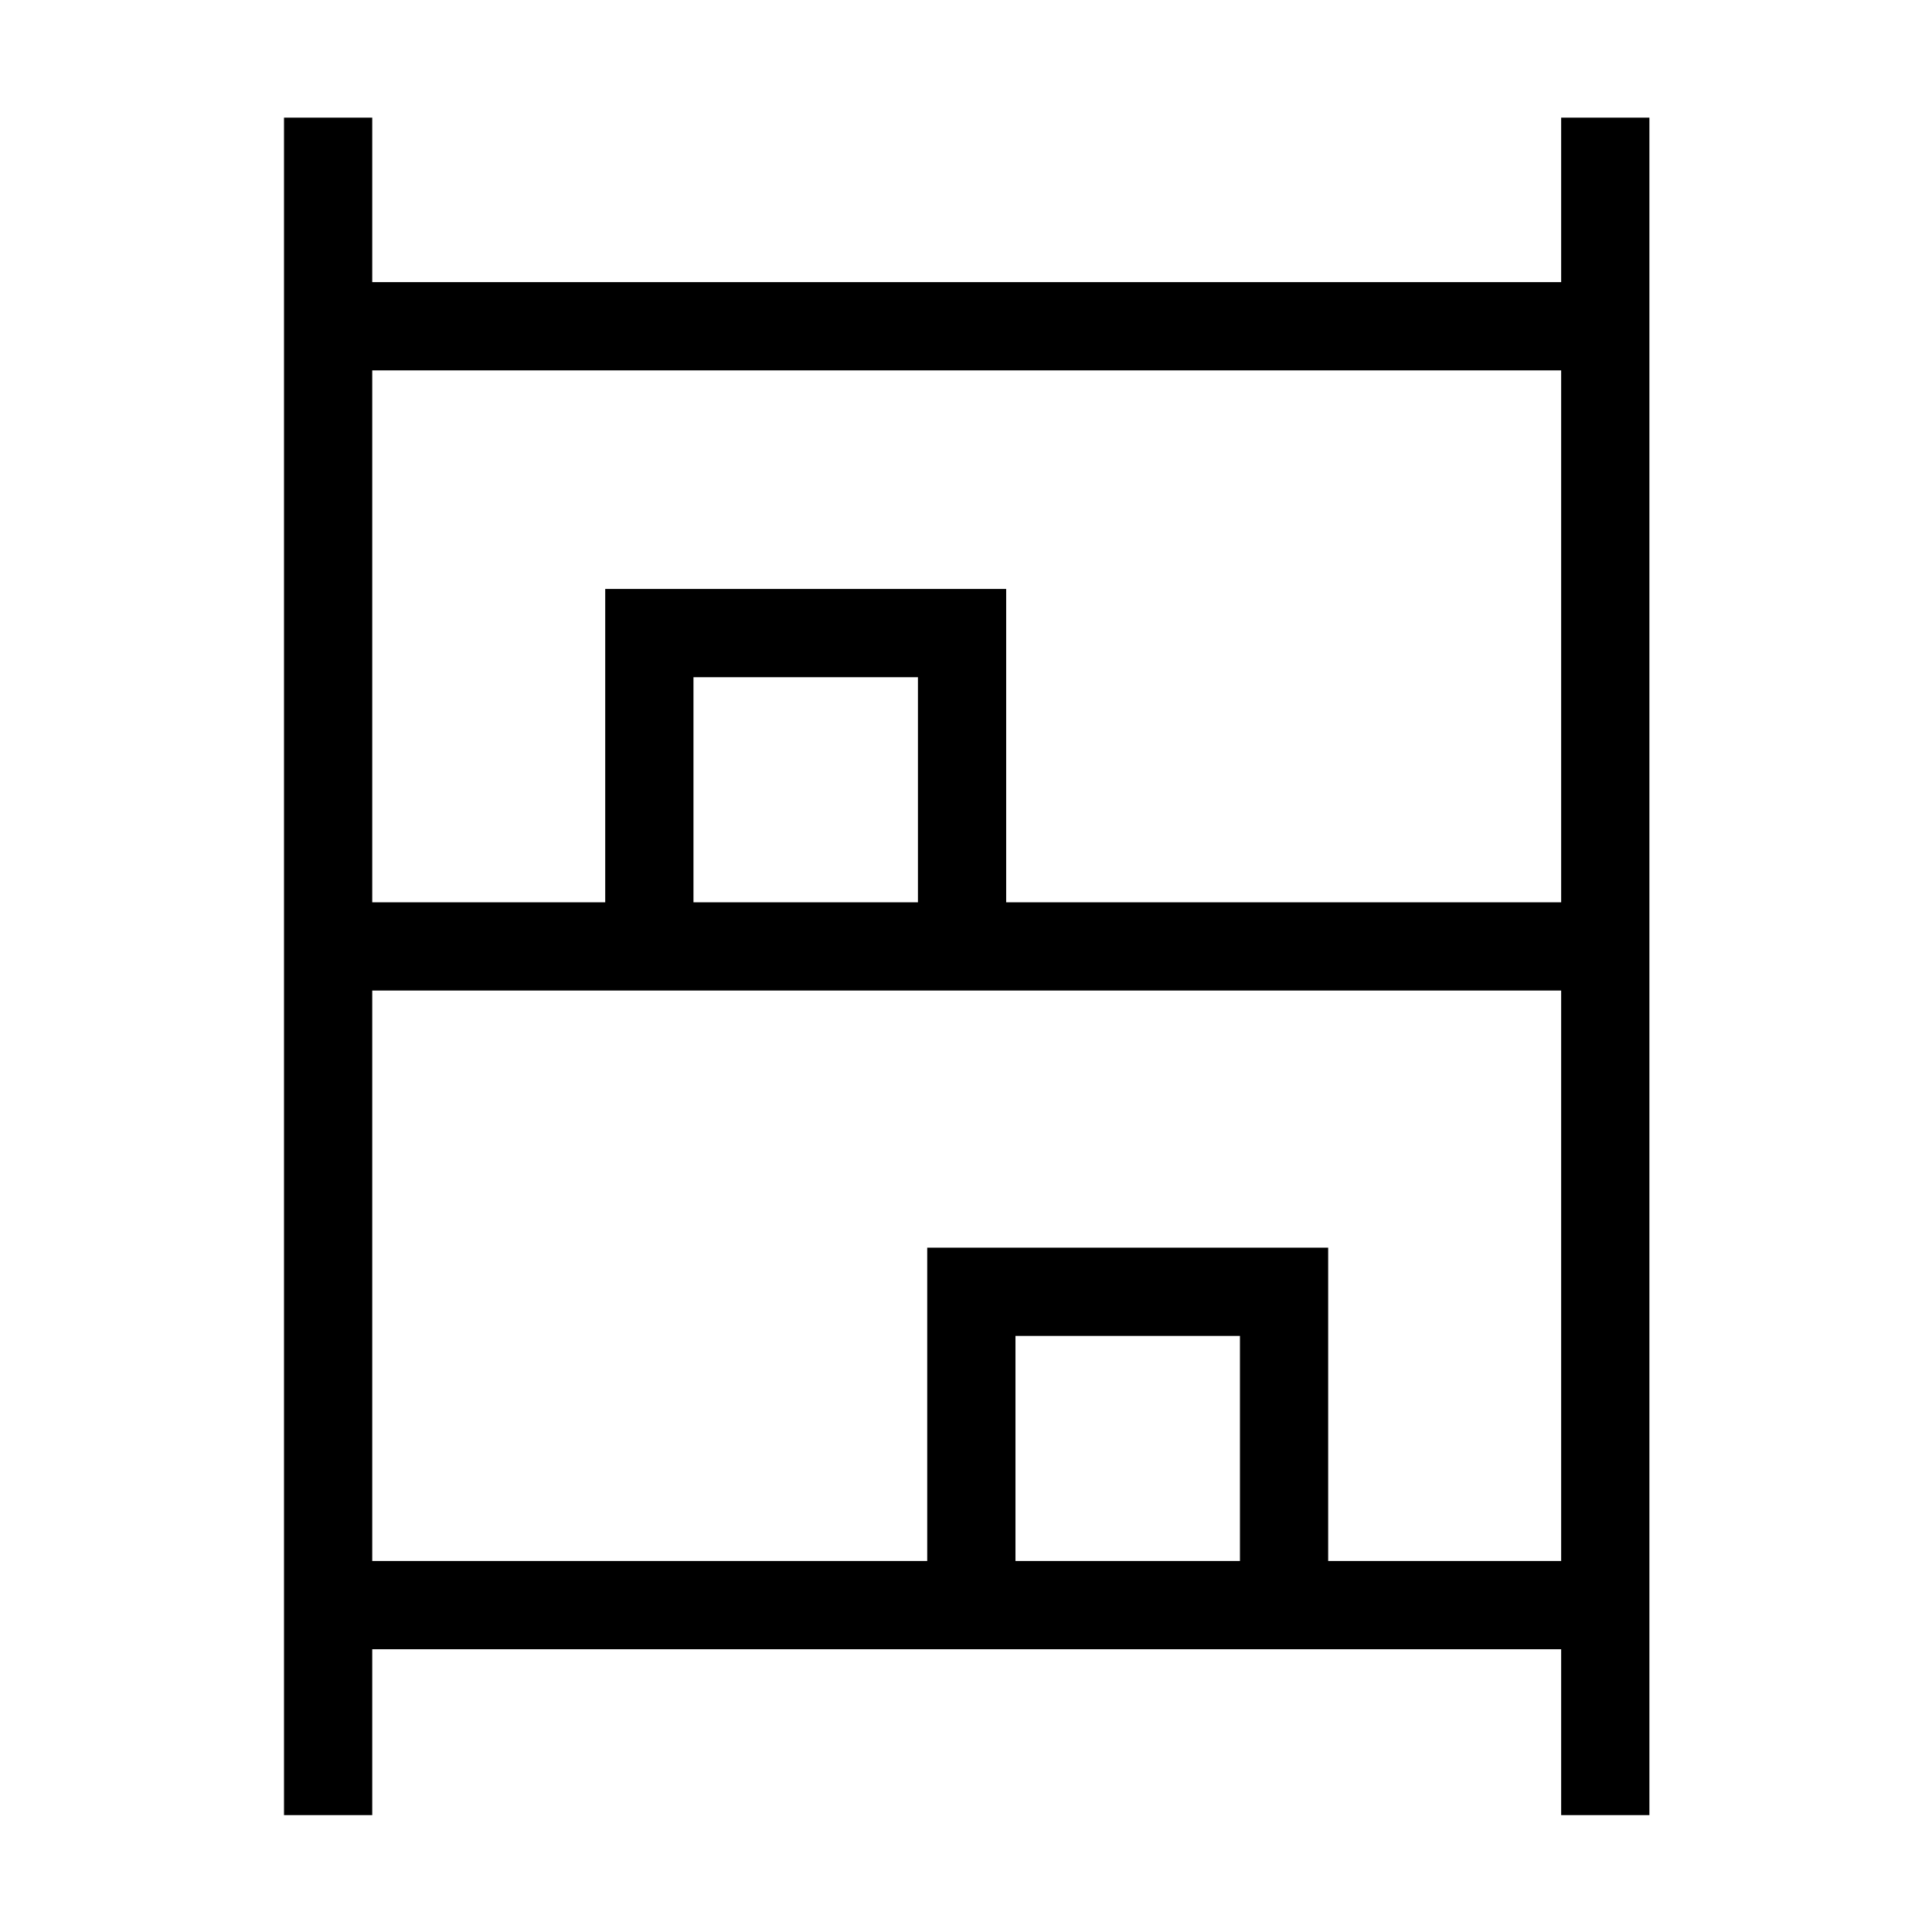 <svg xmlns="http://www.w3.org/2000/svg" height="48" viewBox="0 -960 960 960" width="48"><path d="M141.12-58.08v-843.46h43.84v81.73h590.77v-81.73h43.85v843.46h-43.85v-82.42H184.96v82.42h-43.84Zm43.84-453.57h115.77v-155.7h199.23v155.7h275.77v-264.31H184.96v264.31Zm0 327.3h275.77v-155.69h199.23v155.69h115.77v-283.46H184.96v283.46Zm159.62-327.3h111.54V-623.5H344.58v111.85Zm160 327.3h111.54v-111.84H504.58v111.84Zm-160-327.3h111.54-111.54Zm160 327.3h111.54-111.54Z"/></svg>